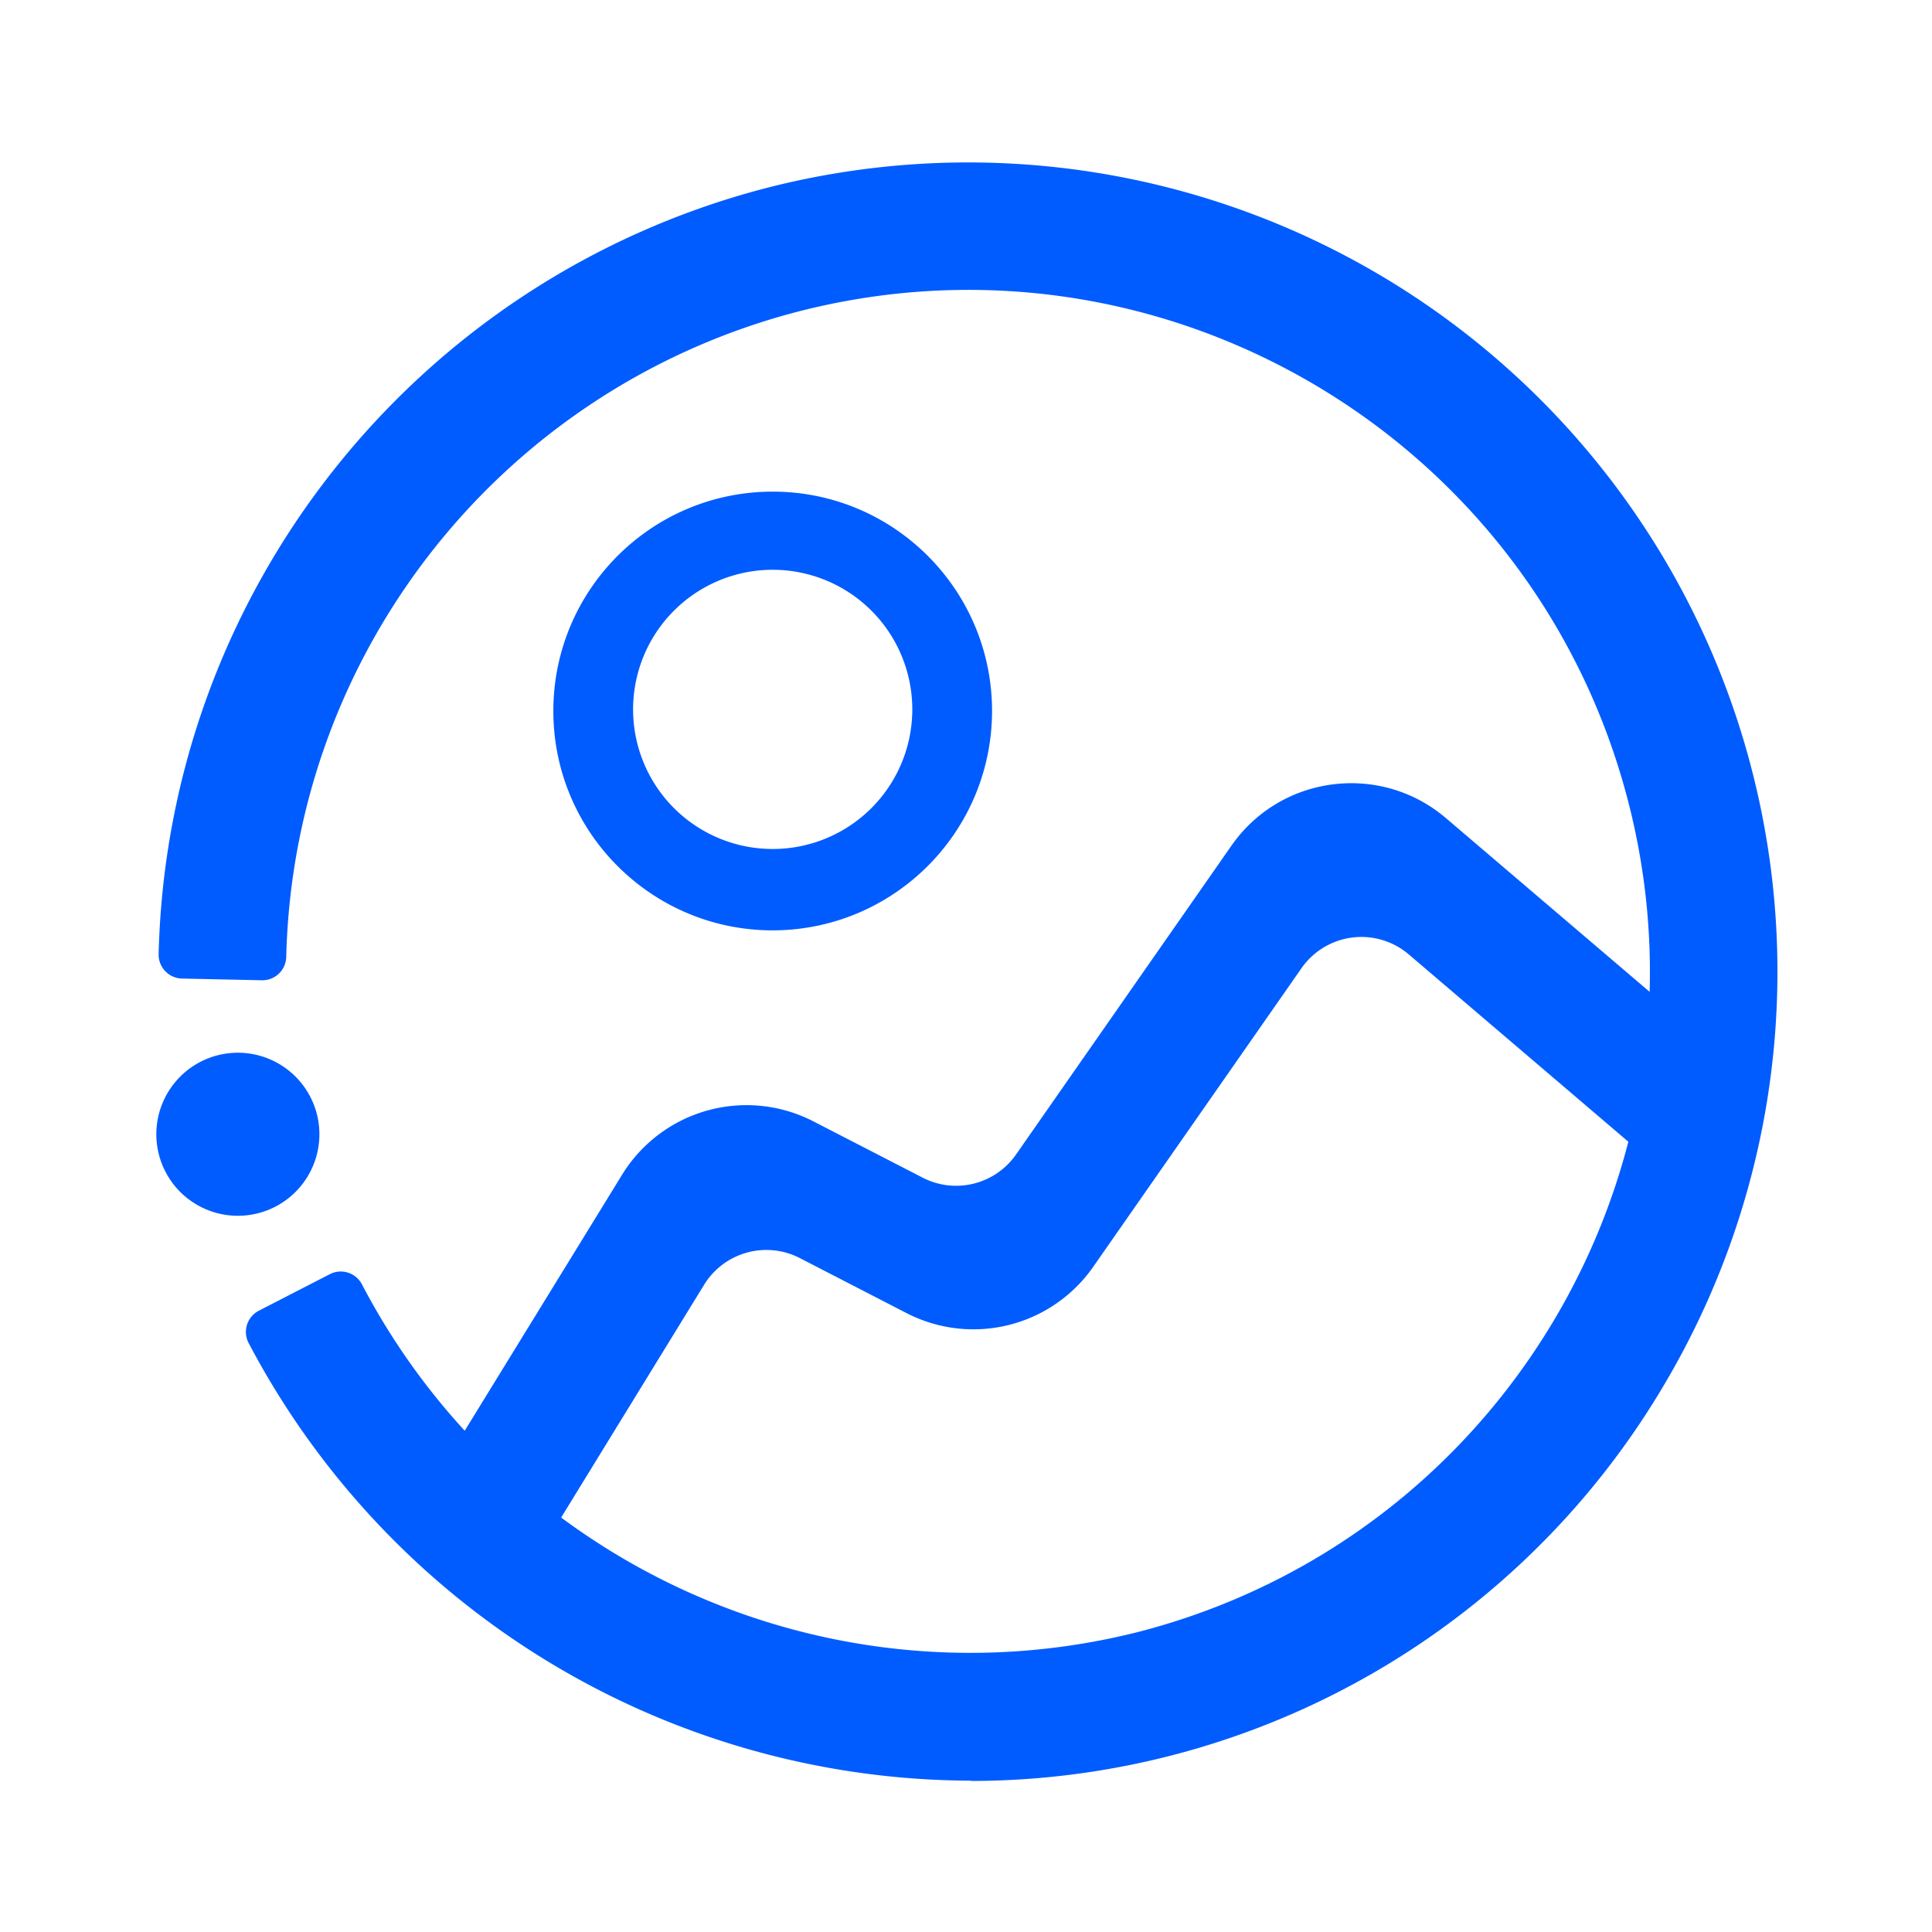<?xml version="1.0" standalone="no"?><!DOCTYPE svg PUBLIC "-//W3C//DTD SVG 1.1//EN" "http://www.w3.org/Graphics/SVG/1.1/DTD/svg11.dtd"><svg t="1669260589363" class="icon" viewBox="0 0 1024 1024" version="1.1" xmlns="http://www.w3.org/2000/svg" p-id="48980" xmlns:xlink="http://www.w3.org/1999/xlink" width="200" height="200"><path d="M125.123 644.383a43.213 43.213 0 1 0 0-86.405 43.213 43.213 0 0 0 0 86.405z" fill="#005CFF" p-id="48981"></path><path d="M96.481 518.656l42.291 0.901a12.677 12.677 0 0 0 12.943-12.401v-0.01c3.932-161.505 114.278-300.913 270.572-341.821 193.167-50.145 390.4 65.792 440.545 258.949a361.165 361.165 0 0 1 11.51 101.417l-107.95-92.058c-34.785-29.665-87.572-22.886-113.725 14.612L538.511 611.922a38.707 38.707 0 0 1-49.469 12.268l-57.928-29.839a77.404 77.404 0 0 0-101.396 28.283l-83.405 135.68a363.5 363.5 0 0 1-54.426-77.496l-0.01-0.02a12.677 12.677 0 0 0-17.06-5.458l-37.612 19.354a12.657 12.657 0 0 0-5.458 17.07 434.022 434.022 0 0 0 383.007 232.028l-0.02 0.154a426.977 426.977 0 0 0 368.118-211.384A428.964 428.964 0 0 0 405.371 99.85C219.802 148.419 88.771 313.928 84.081 505.702a12.677 12.677 0 0 0 12.401 12.954z m507.402 346.163c-108.8 27.628-220.733 3.082-306.463-60.498l75.776-123.372a38.707 38.707 0 0 1 50.719-14.141l56.556 29.153a77.404 77.404 0 0 0 98.959-24.525l110.387-158.269a38.707 38.707 0 0 1 56.863-7.301l116.378 99.277c-31.764 122.982-127.519 225.495-259.174 259.676z" fill="#005CFF" p-id="48982"></path><path d="M525.804 376.842c0-64.215-52.05-116.265-116.255-116.265-64.215 0-116.265 52.05-116.265 116.265 0 64.205 52.05 116.265 116.265 116.265 64.174-0.072 116.183-52.081 116.255-116.265z m-190.249 0a73.994 73.994 0 1 1 147.978 0.01 73.994 73.994 0 0 1-147.978-0.01z" fill="#005CFF" p-id="48983"></path></svg>